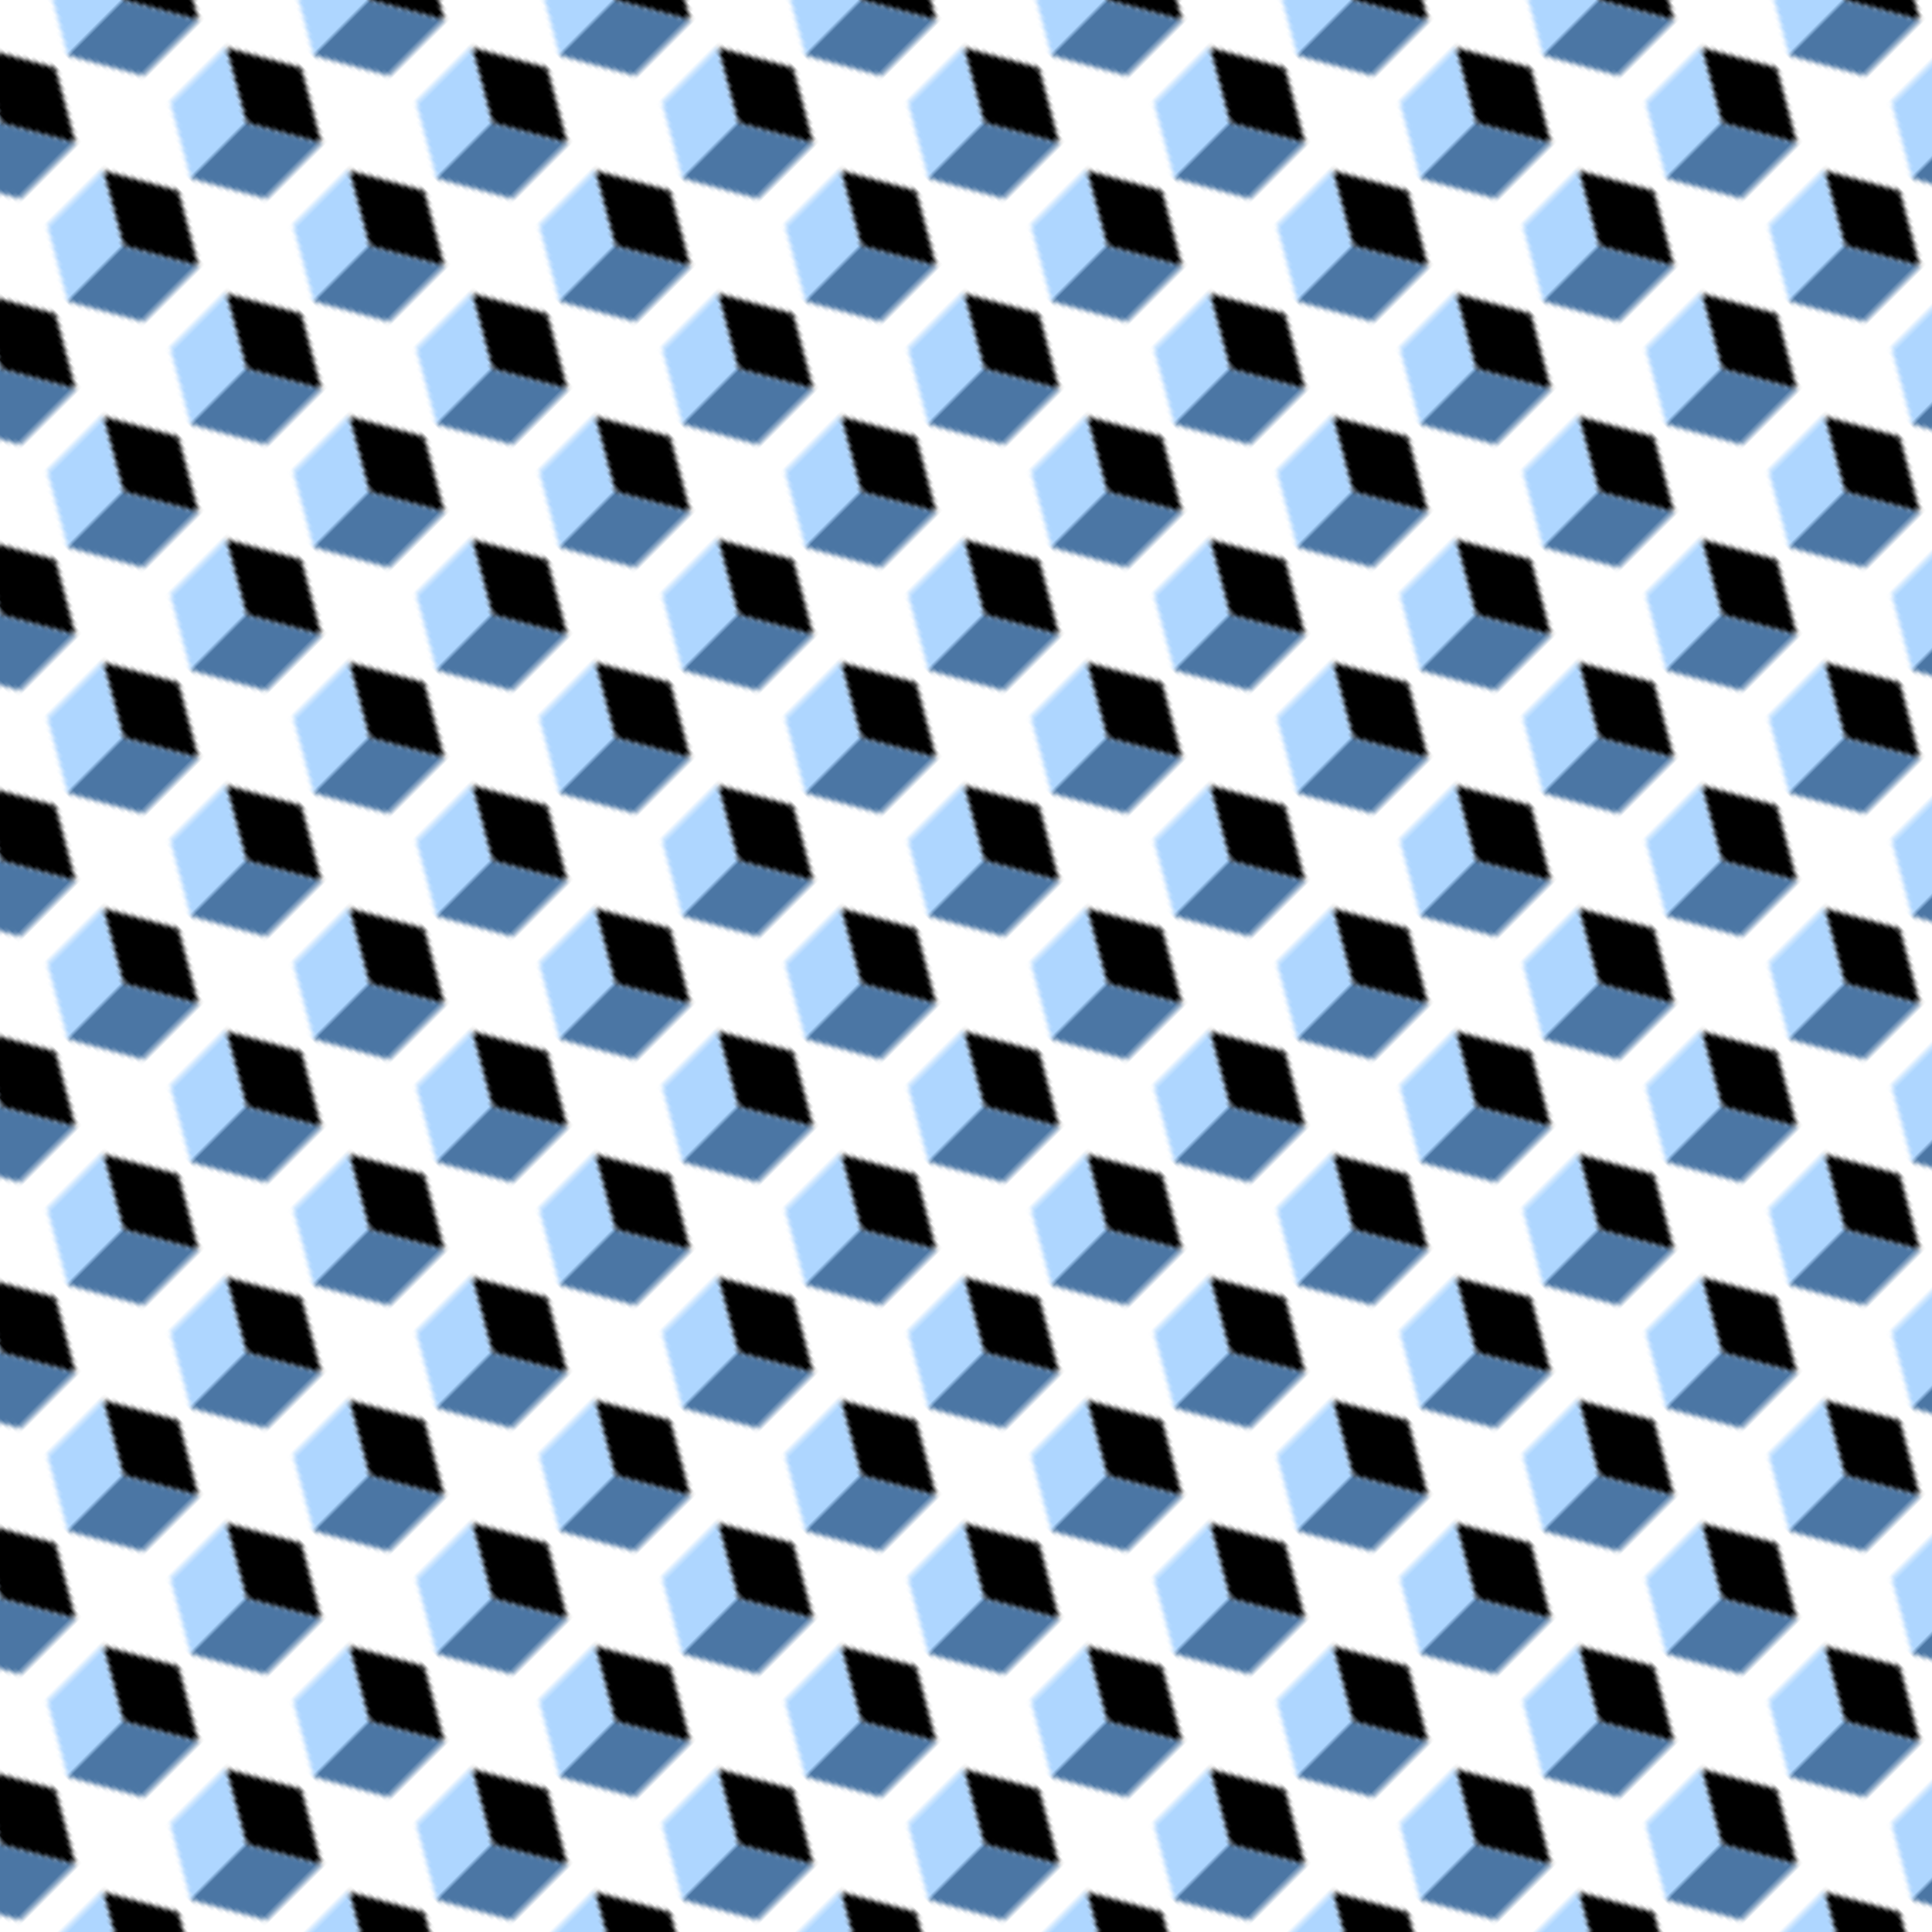 <svg xmlns="http://www.w3.org/2000/svg" version="1.1" xmlns:xlink="http://www.w3.org/1999/xlink" xmlns:svgjs="http://svgjs.dev/svgjs" viewBox="0 0 800 800" width="800" height="800"><defs><pattern id="mmmotif-pattern" width="40" height="40" patternUnits="userSpaceOnUse" patternTransform="translate(0 0) scale(1.8) rotate(45) skewX(0) skewY(0)">
    <rect width="18" height="18" transform="matrix(0.866 0.5 -0.866 0.5 20 2)" fill="hsl(212, 51%, 66%)"></rect>
    <rect width="18" height="18" transform="matrix(0.866 0.5 -2.20305e-08 1 4.412 11)" fill="#aed6ff"></rect>
    <rect width="18" height="18" transform="matrix(0.866 -0.5 2.20305e-08 1 20 20)" fill="#4b76a4"></rect>
</pattern></defs><rect width="800" height="800" fill="url(#mmmotif-pattern)"></rect></svg>